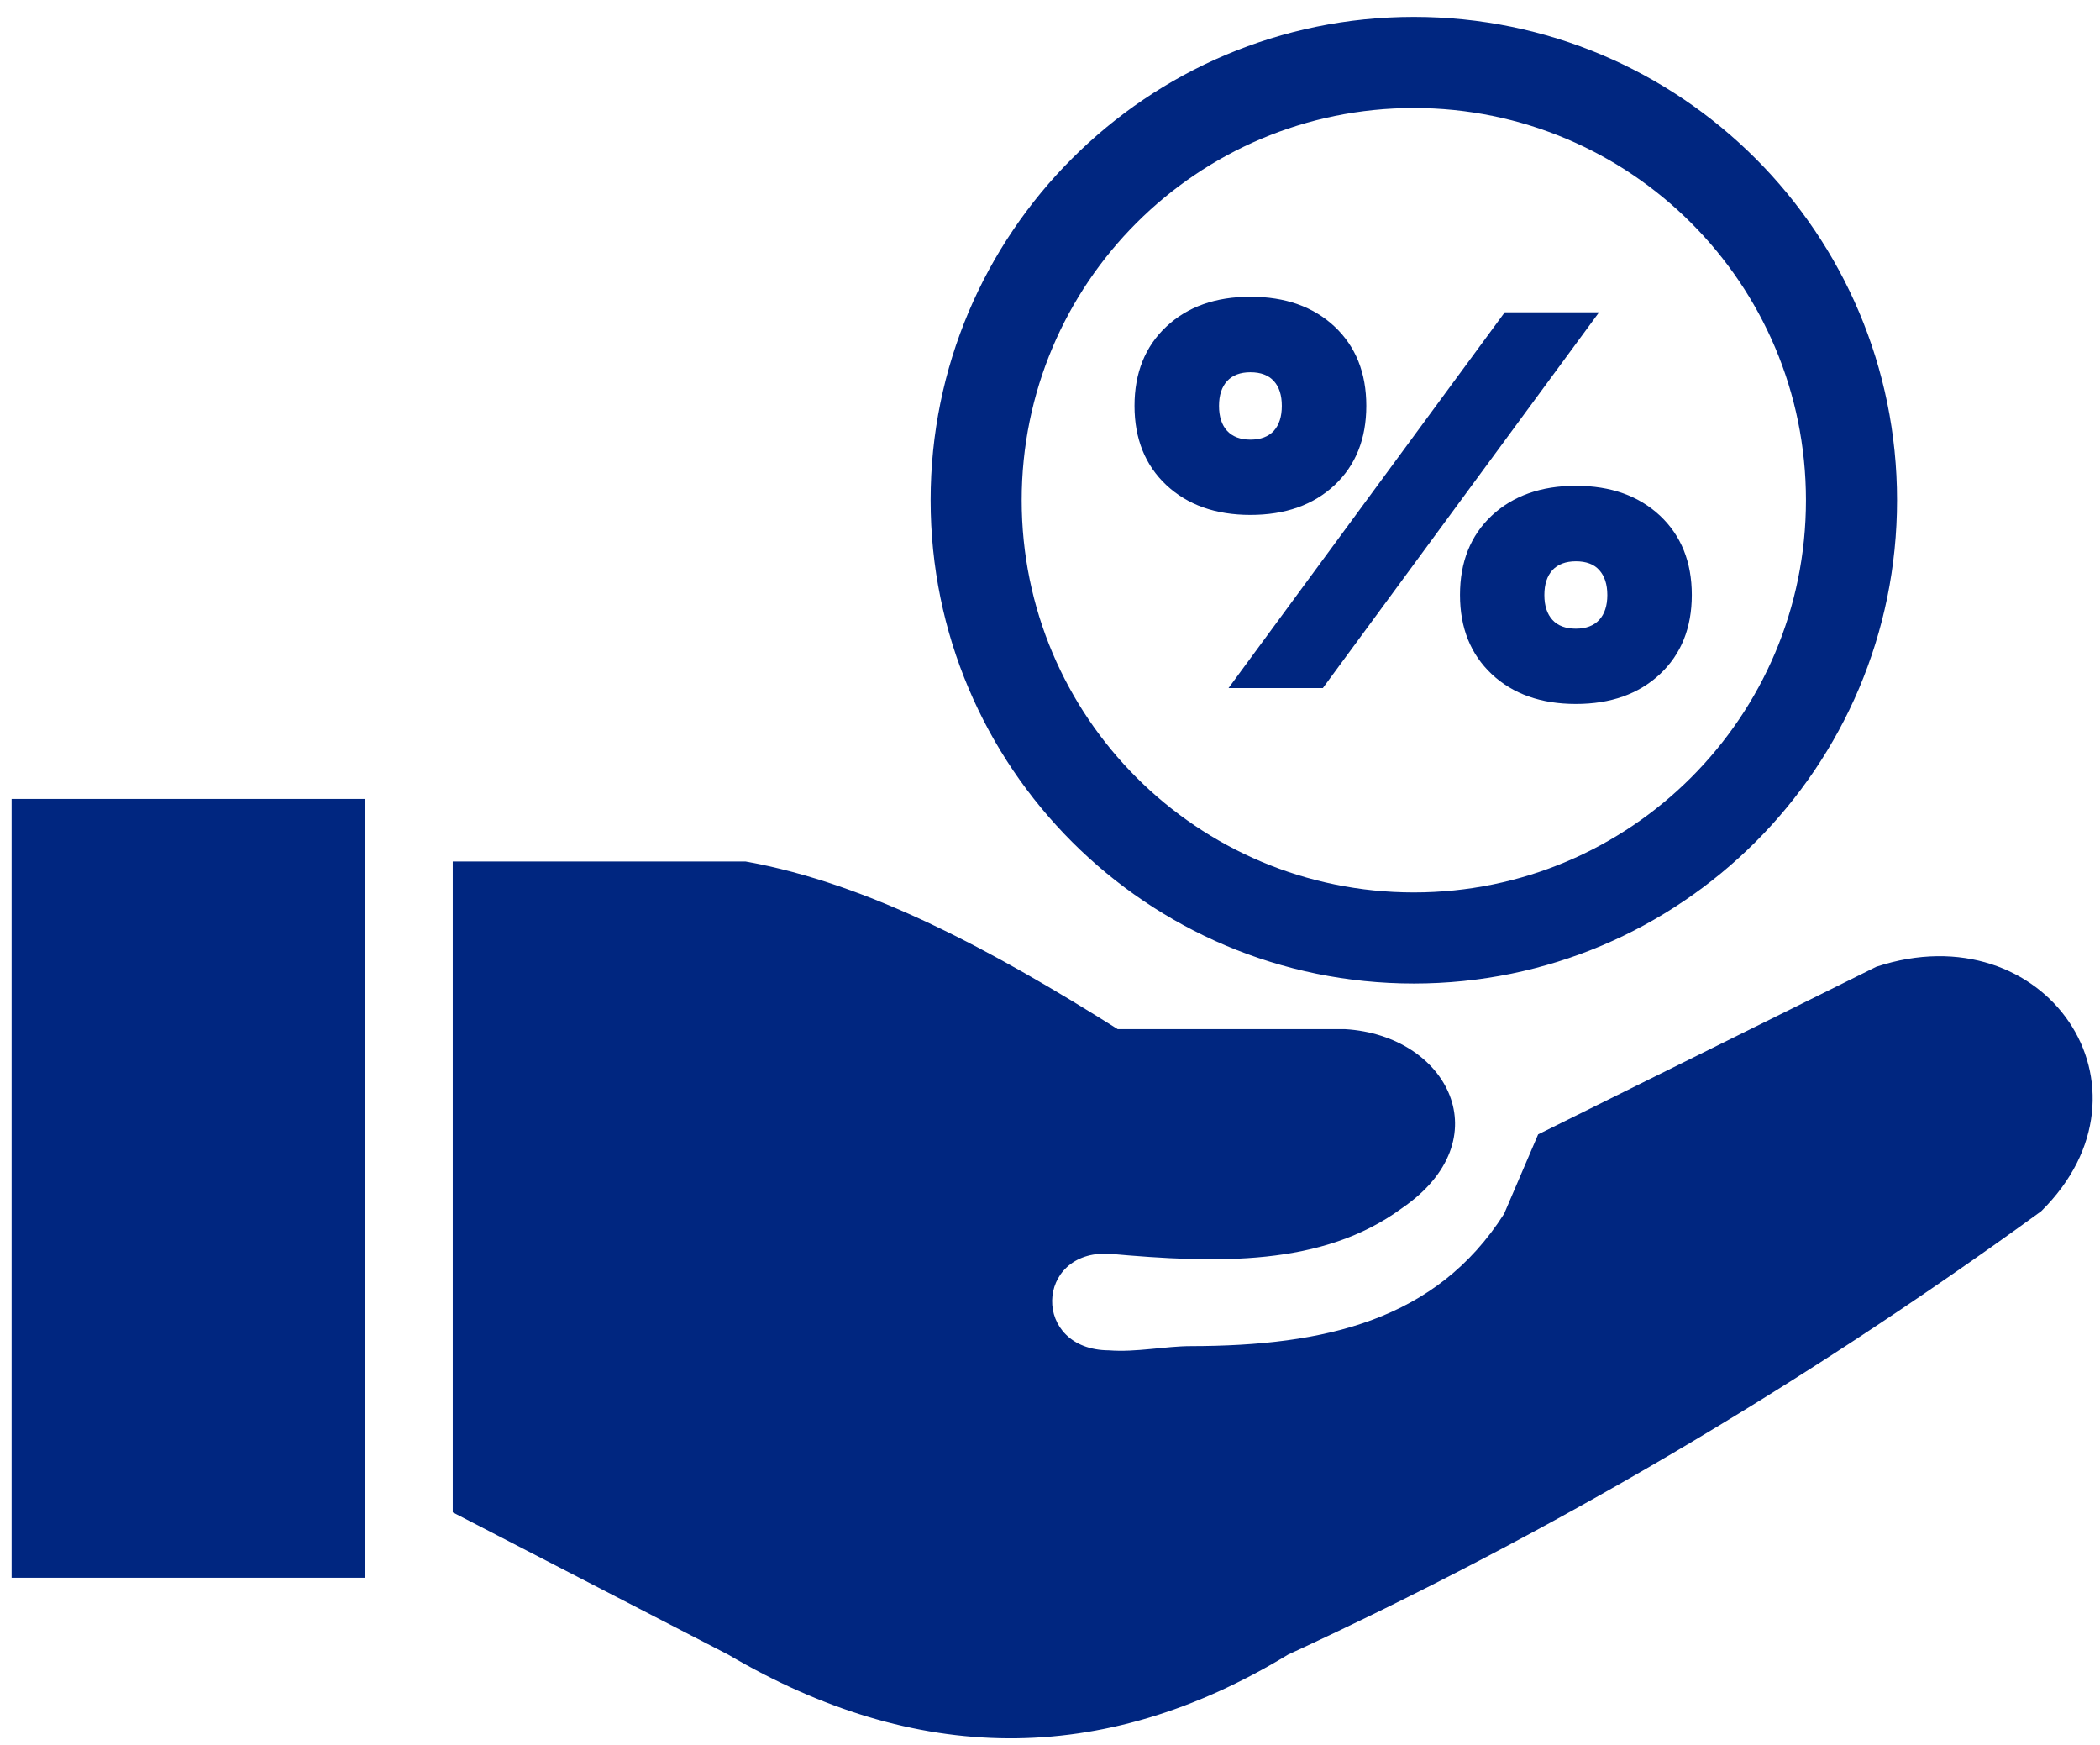 <svg width="124" height="103" viewBox="0 0 124 103" fill="none" xmlns="http://www.w3.org/2000/svg">
<g clip-path="url(#clip0_5181_17864)">
<path fill-rule="evenodd" clip-rule="evenodd" d="M26.733 89.284V50.859H44.02C51.346 52.17 58.673 56.147 65.999 60.757H79.425C85.504 61.12 88.688 67.283 82.778 71.33C78.073 74.786 71.86 74.588 65.49 74.016C61.099 73.797 60.911 79.699 65.49 79.719C67.085 79.844 68.811 79.47 70.319 79.47C78.26 79.458 84.806 77.94 88.812 71.663L90.823 66.97L110.794 57.073C120.786 53.784 127.894 64.233 120.526 71.508C106.059 82.03 91.227 90.689 76.055 97.683C65.034 104.386 54.011 104.156 42.999 97.683L26.733 89.284ZM93.052 28.681C95.112 28.681 96.76 29.271 98.016 30.44C99.266 31.615 99.897 33.174 99.897 35.123C99.897 37.065 99.266 38.63 98.016 39.8C96.76 40.974 95.112 41.559 93.052 41.559C90.993 41.559 89.338 40.974 88.084 39.8C86.834 38.624 86.209 37.065 86.209 35.123C86.209 33.174 86.834 31.615 88.084 30.44C89.338 29.271 90.995 28.681 93.052 28.681ZM83.483 0.998C99.24 0.998 112.016 13.772 112.016 29.531C112.016 45.289 99.24 58.064 83.483 58.064C67.725 58.064 54.95 45.29 54.95 29.531C54.95 13.772 67.725 0.998 83.483 0.998ZM83.483 6.376C96.269 6.376 106.637 16.743 106.637 29.531C106.637 42.319 96.269 52.686 83.483 52.686C70.694 52.686 60.328 42.32 60.328 29.532C60.328 16.744 70.694 6.376 83.483 6.376ZM88.852 18.438H94.421L78.11 40.624H72.54L88.852 18.438ZM93.052 33.137C92.451 33.137 91.989 33.315 91.669 33.654C91.353 34.009 91.191 34.488 91.191 35.13C91.191 35.763 91.353 36.249 91.669 36.597C91.987 36.945 92.451 37.115 93.052 37.115C93.648 37.115 94.112 36.938 94.43 36.597C94.746 36.249 94.909 35.763 94.909 35.13C94.909 34.488 94.745 34.002 94.43 33.654C94.12 33.307 93.656 33.137 93.052 33.137ZM73.835 21.977C73.232 21.977 72.775 22.154 72.459 22.495C72.142 22.842 71.98 23.329 71.98 23.962C71.98 24.596 72.141 25.09 72.459 25.437C72.775 25.777 73.232 25.955 73.835 25.955C74.438 25.955 74.9 25.777 75.216 25.437C75.532 25.082 75.688 24.596 75.688 23.962C75.688 23.329 75.534 22.842 75.216 22.495C74.909 22.154 74.445 21.977 73.835 21.977ZM73.834 17.52C75.892 17.52 77.549 18.104 78.805 19.28C80.053 20.455 80.677 22.014 80.677 23.957C80.677 25.906 80.053 27.465 78.805 28.64C77.549 29.815 75.892 30.399 73.834 30.399C71.777 30.399 70.126 29.809 68.871 28.64C67.621 27.465 66.99 25.906 66.99 23.957C66.99 22.015 67.621 20.45 68.871 19.28C70.126 18.105 71.778 17.52 73.834 17.52ZM0.686 47.165H21.529V93.145H0.686V47.165Z" fill="#002680"/>
</g>
<defs>
<clipPath id="clip0_5181_17864">
<rect width="122.88" height="101.625" fill="white" transform="translate(0.686 0.998)"/>
</clipPath>
</defs>
</svg>
